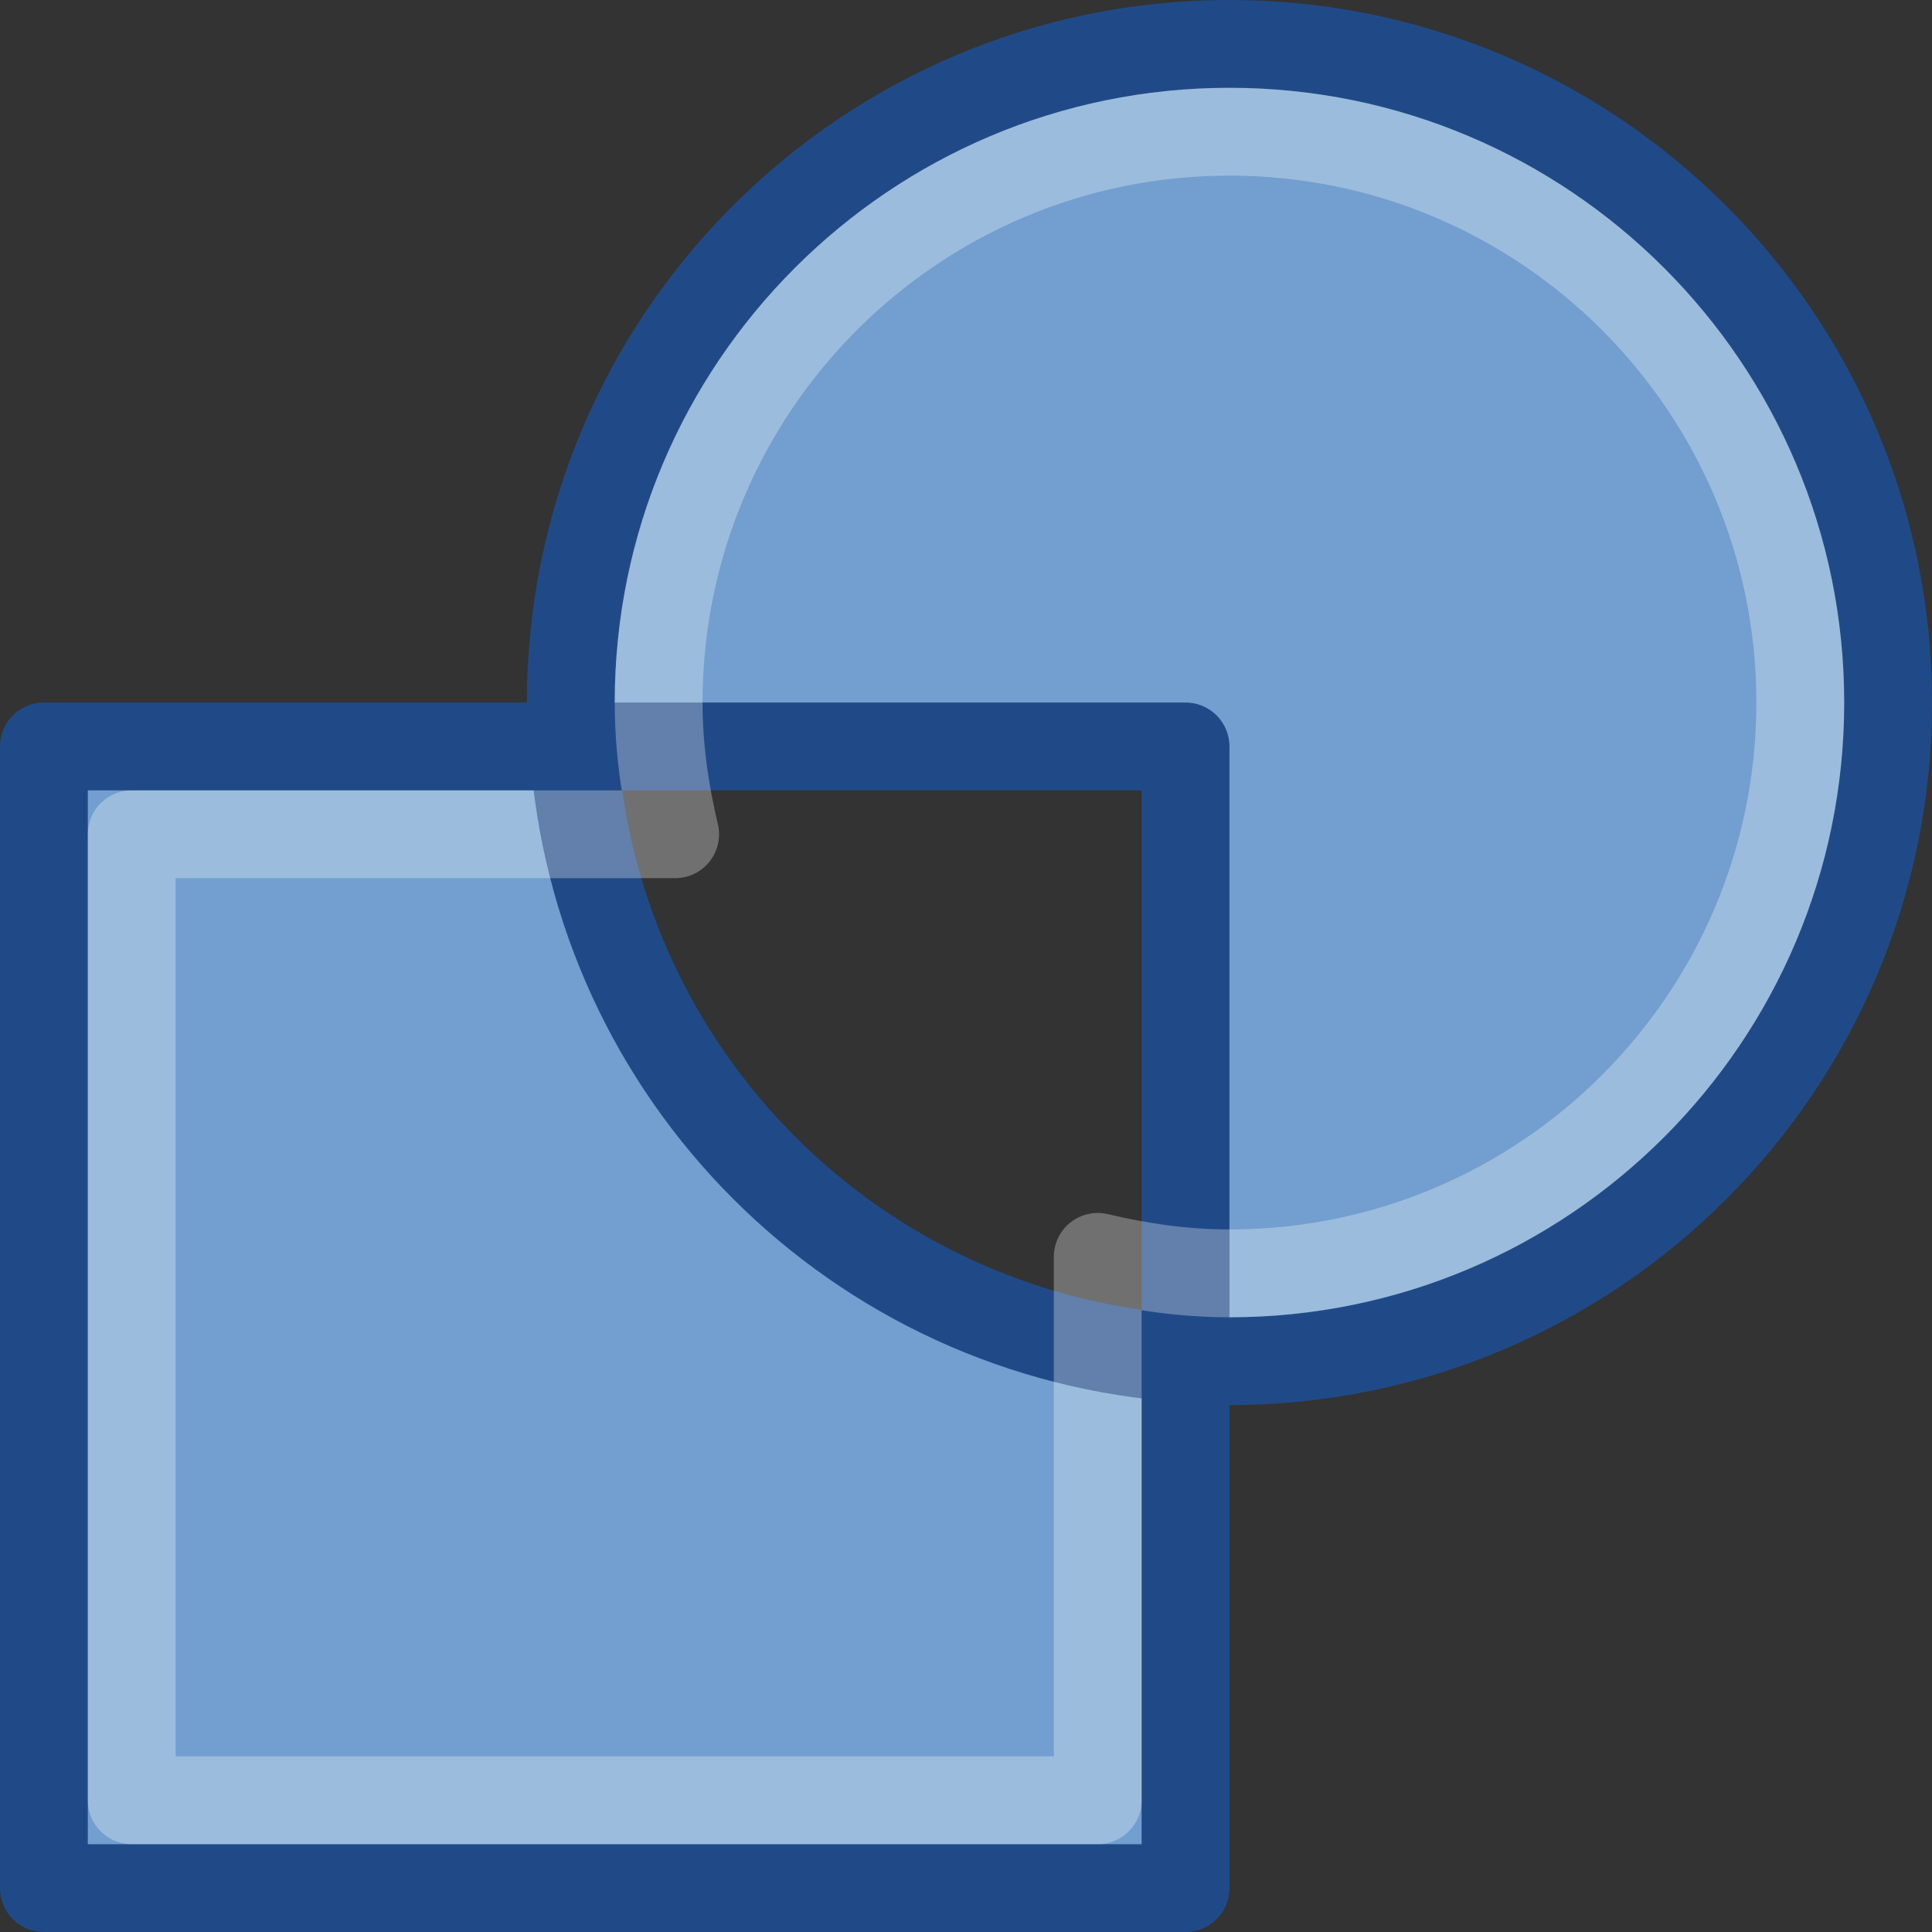 <?xml version="1.0" encoding="UTF-8" standalone="no"?>
<!-- Created with Inkscape (http://www.inkscape.org/) -->

<svg
   xmlns:dc="http://purl.org/dc/elements/1.1/"
   xmlns:cc="http://creativecommons.org/ns#"
   xmlns:rdf="http://www.w3.org/1999/02/22-rdf-syntax-ns#"
   xmlns:svg="http://www.w3.org/2000/svg"
   xmlns="http://www.w3.org/2000/svg"
   xmlns:inkscape="http://www.inkscape.org/namespaces/inkscape"
   version="1.0"
   width="22"
   height="22"
   id="svg8454">
  <rect width="100%" height="100%" fill="#333333" stroke="none"/>
  <defs
     id="defs8456" />
  <g
     id="layer1">
    <path
       d="M 14,0.5 C 9.86,0.5 6.5,3.86 6.5,8 c 0,0.166 0.021,0.337 0.031,0.5 l 6.969,0 0,6.969 C 13.663,15.479 13.834,15.5 14,15.5 18.14,15.5 21.5,12.14 21.5,8 21.5,3.86 18.14,0.5 14,0.5 z M 13.5,15.469 C 9.753,15.225 6.775,12.247 6.531,8.5 L 0.5,8.5 l 0,13 13,0 0,-6.031 z"
       inkscape:connector-curvature="0"
       id="rect8467"
       style="fill:#729fcf;fill-opacity:1;stroke:#204a87;stroke-width:1;stroke-linecap:butt;stroke-linejoin:round;stroke-miterlimit:0;stroke-opacity:1;stroke-dasharray:none;stroke-dashoffset:0" />
    <path
       d="m 14,1.5 c -3.588,0 -6.5,2.912 -6.5,6.5 0,0.517 0.073,1.018 0.188,1.5 l -6.188,0 0,11 11,0 0,-6.188 C 12.982,14.427 13.483,14.5 14,14.5 17.588,14.5 20.5,11.588 20.5,8 20.5,4.412 17.588,1.5 14,1.5 z"
       inkscape:connector-curvature="0"
       id="rect8471"
       style="opacity:0.3;fill:none;stroke:#ffffff;stroke-width:1;stroke-linecap:butt;stroke-linejoin:round;stroke-miterlimit:0;stroke-opacity:1;stroke-dasharray:none;stroke-dashoffset:0" />
  </g>
</svg>
